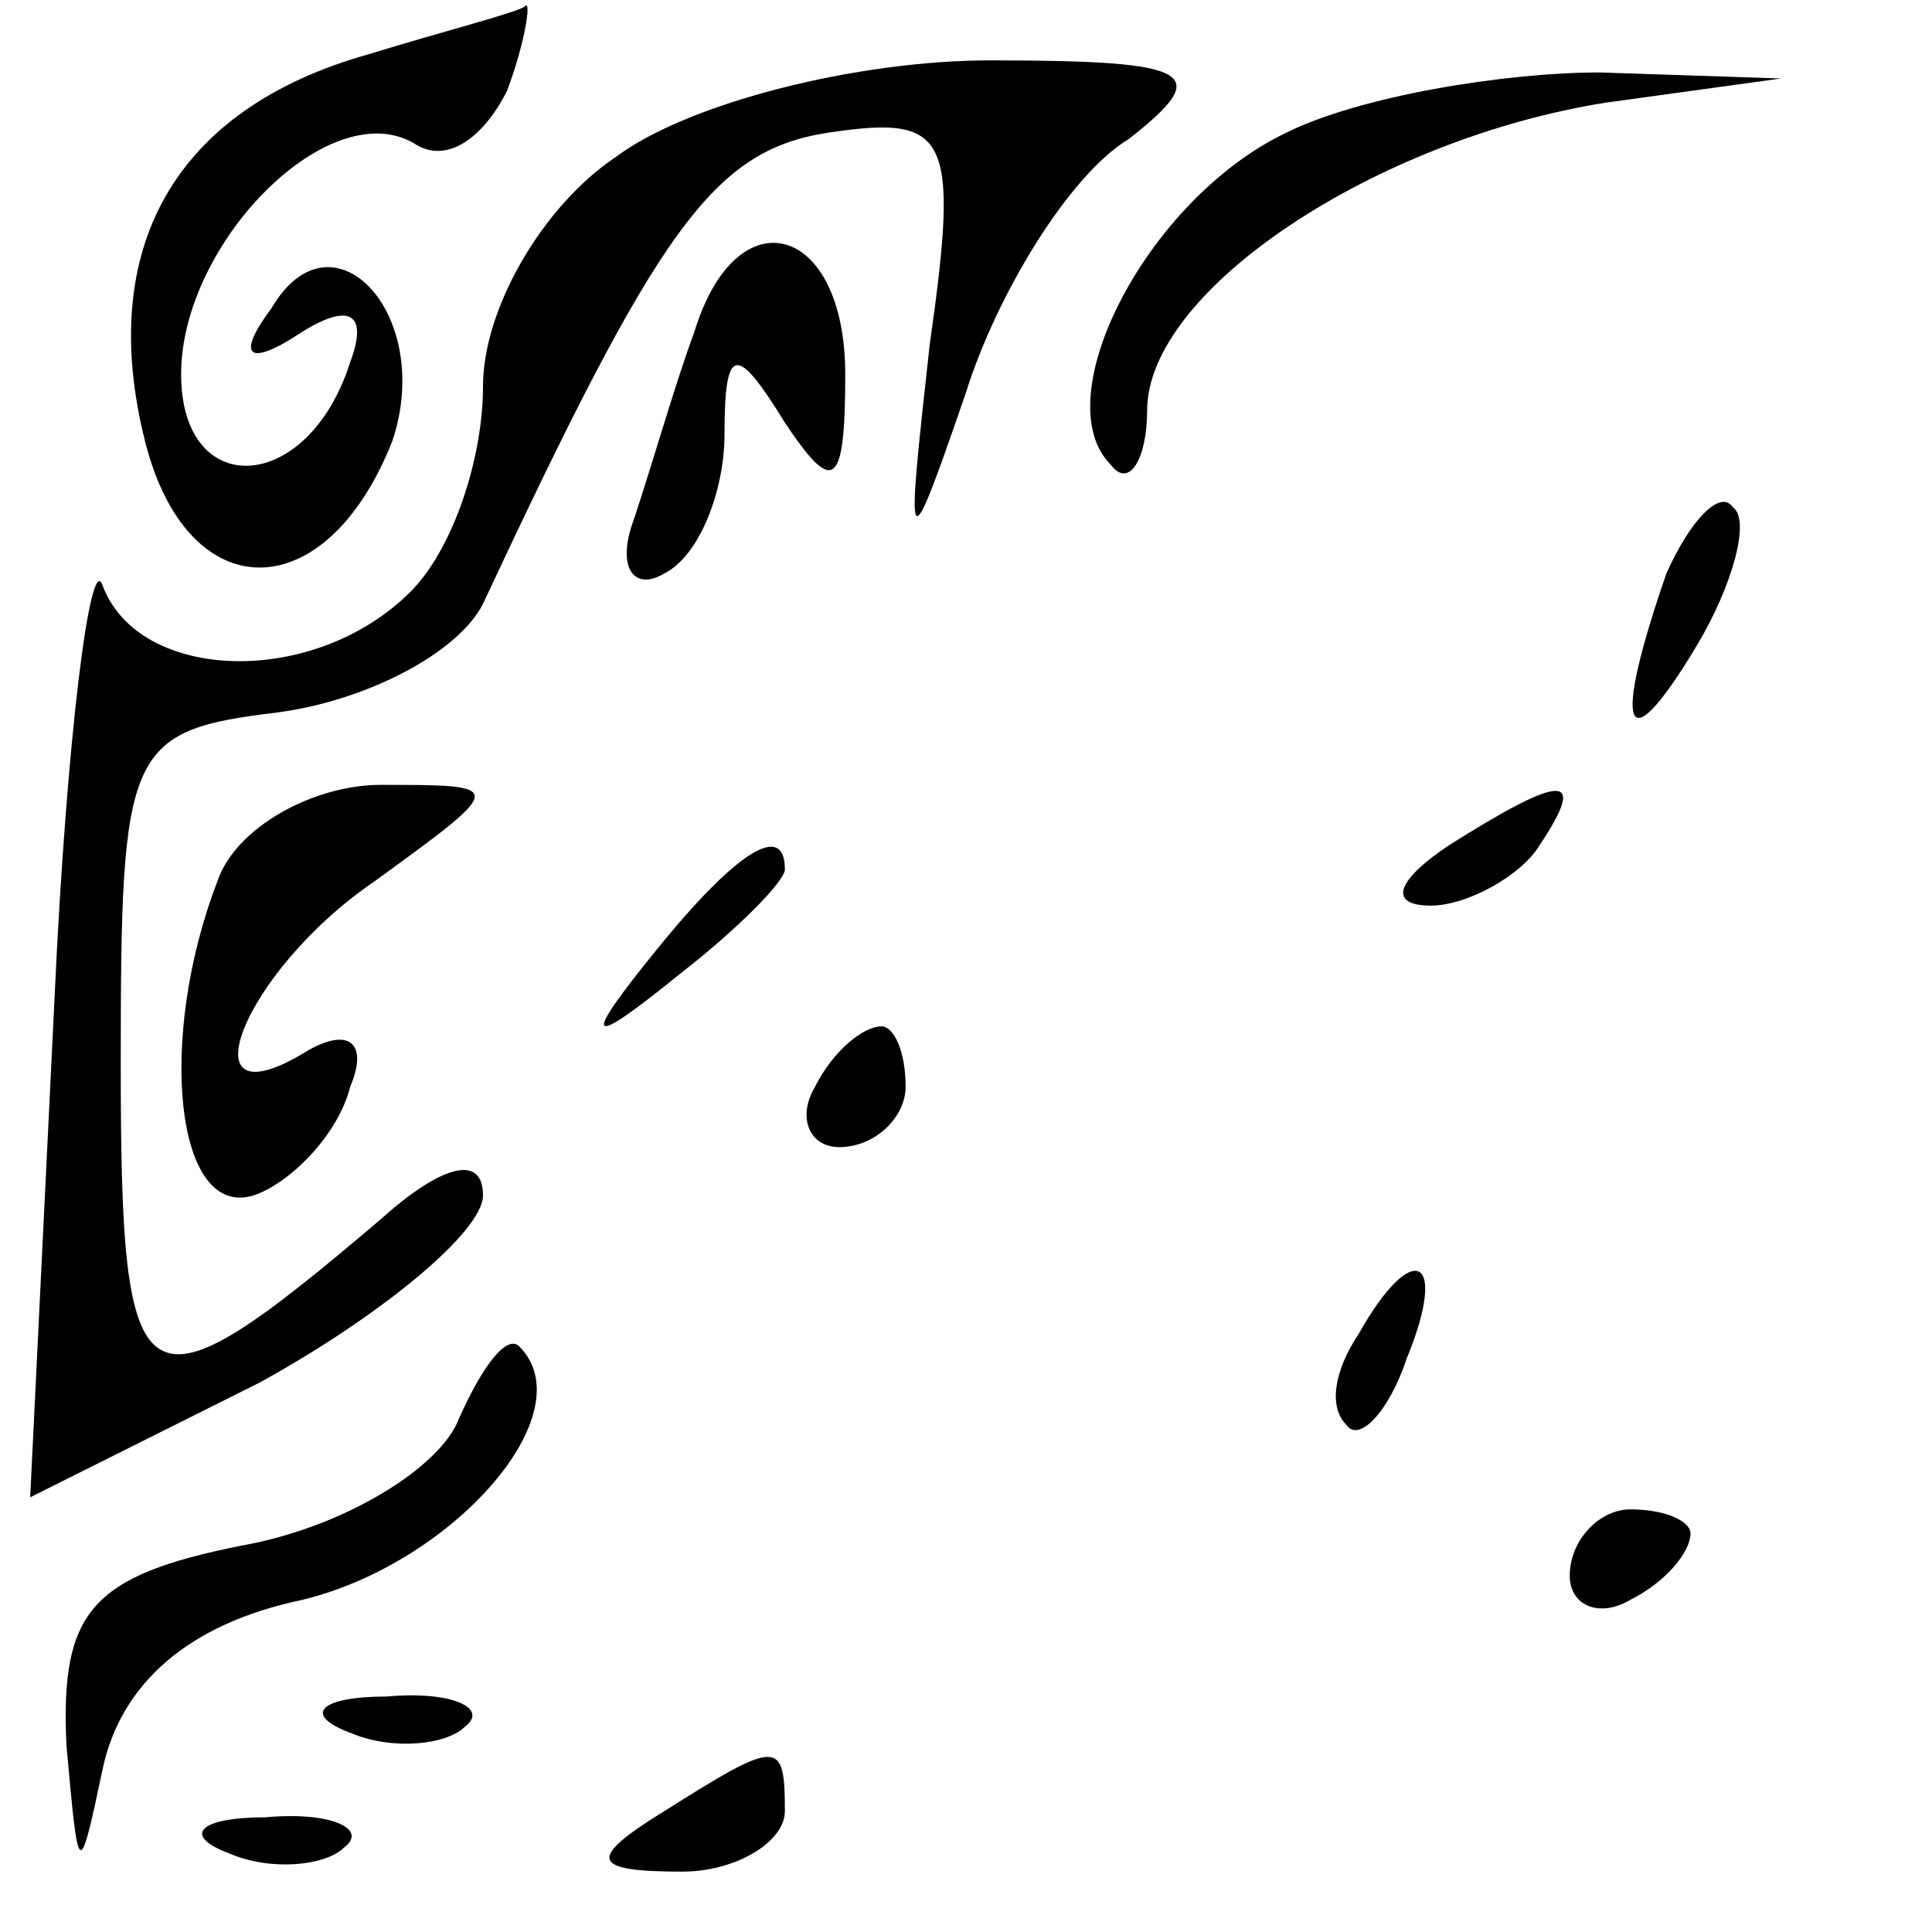 <?xml version="1.0" standalone="no"?>
<!DOCTYPE svg PUBLIC "-//W3C//DTD SVG 20010904//EN"
 "http://www.w3.org/TR/2001/REC-SVG-20010904/DTD/svg10.dtd">
<svg version="1.0" xmlns="http://www.w3.org/2000/svg"
 width="32pt" height="32pt" viewBox="0 0 32 32"
 preserveAspectRatio="xMidYMid meet">
<g transform="translate(0,32) scale(0.1,-0.1)"
fill="#000000" stroke="none">
<path fill="#000000" stroke="none" d="M61 311 c-32 -9 -45 -32 -37 -64 7 -28
30 -28 41 0 7 21 -10 39 -20 22 -6 -8 -4 -10 5 -4 8 5 11 3 8 -5 -7 -22 -28
-23 -28 -2 0 22 25 47 39 38 5 -3 11 1 15 9 3 8 4 15 3 14 -1 -1 -13 -4 -26
-8z"/>
<path fill="#000000" stroke="none" d="M102 294 c-12 -8 -22 -25 -22 -38 0
-12 -5 -27 -12 -34 -16 -16 -45 -15 -51 1 -2 6 -6 -25 -8 -69 l-4 -82 38 19
c20 11 37 25 37 31 0 7 -7 5 -17 -4 -40 -34 -43 -32 -43 26 0 52 1 55 26 58
15 2 30 10 34 18 29 62 38 75 57 78 20 3 22 0 17 -35 -4 -36 -4 -37 6 -8 5 16
17 36 27 42 14 11 11 13 -23 13 -22 0 -50 -7 -62 -16z"/>
<path fill="#000000" stroke="none" d="M213 298 c-23 -11 -40 -44 -29 -55 3
-4 6 1 6 9 0 20 38 45 76 51 l29 4 -30 1 c-16 0 -40 -4 -52 -10z"/>
<path fill="#000000" stroke="none" d="M115 265 c-3 -8 -7 -22 -10 -31 -3 -8
0 -12 5 -9 6 3 10 14 10 23 0 15 2 15 10 2 8 -12 10 -11 10 8 0 25 -18 30 -25
7z"/>
<path fill="#000000" stroke="none" d="M276 225 c-9 -26 -7 -32 5 -12 6 10 9
21 6 23 -2 3 -7 -2 -11 -11z"/>
<path fill="#000000" stroke="none" d="M36 174 c-10 -26 -7 -56 6 -52 6 2 14
10 16 18 3 7 0 10 -7 6 -21 -13 -11 13 11 28 22 16 22 16 1 16 -11 0 -24 -7
-27 -16z"/>
<path fill="#000000" stroke="none" d="M240 180 c-9 -6 -10 -10 -3 -10 6 0 15
5 18 10 8 12 4 12 -15 0z"/>
<path fill="#000000" stroke="none" d="M109 163 c-13 -16 -12 -17 4 -4 9 7 17
15 17 17 0 8 -8 3 -21 -13z"/>
<path fill="#000000" stroke="none" d="M135 140 c-3 -5 -1 -10 4 -10 6 0 11 5
11 10 0 6 -2 10 -4 10 -3 0 -8 -4 -11 -10z"/>
<path fill="#000000" stroke="none" d="M225 99 c-4 -6 -5 -12 -2 -15 2 -3 7 2
10 11 7 17 1 20 -8 4z"/>
<path fill="#000000" stroke="none" d="M76 85 c-3 -8 -19 -18 -36 -21 -25 -5
-30 -11 -29 -33 2 -22 2 -23 6 -4 3 14 14 24 33 28 25 6 47 31 36 42 -2 2 -6
-3 -10 -12z"/>
<path fill="#000000" stroke="none" d="M260 59 c0 -5 5 -7 10 -4 6 3 10 8 10
11 0 2 -4 4 -10 4 -5 0 -10 -5 -10 -11z"/>
<path fill="#000000" stroke="none" d="M58 33 c7 -3 16 -2 19 1 4 3 -2 6 -13
5 -11 0 -14 -3 -6 -6z"/>
<path fill="#000000" stroke="none" d="M110 20 c-13 -8 -12 -10 3 -10 9 0 17
5 17 10 0 12 -1 12 -20 0z"/>
<path fill="#000000" stroke="none" d="M38 13 c7 -3 16 -2 19 1 4 3 -2 6 -13
5 -11 0 -14 -3 -6 -6z"/>
</g>
</svg>
